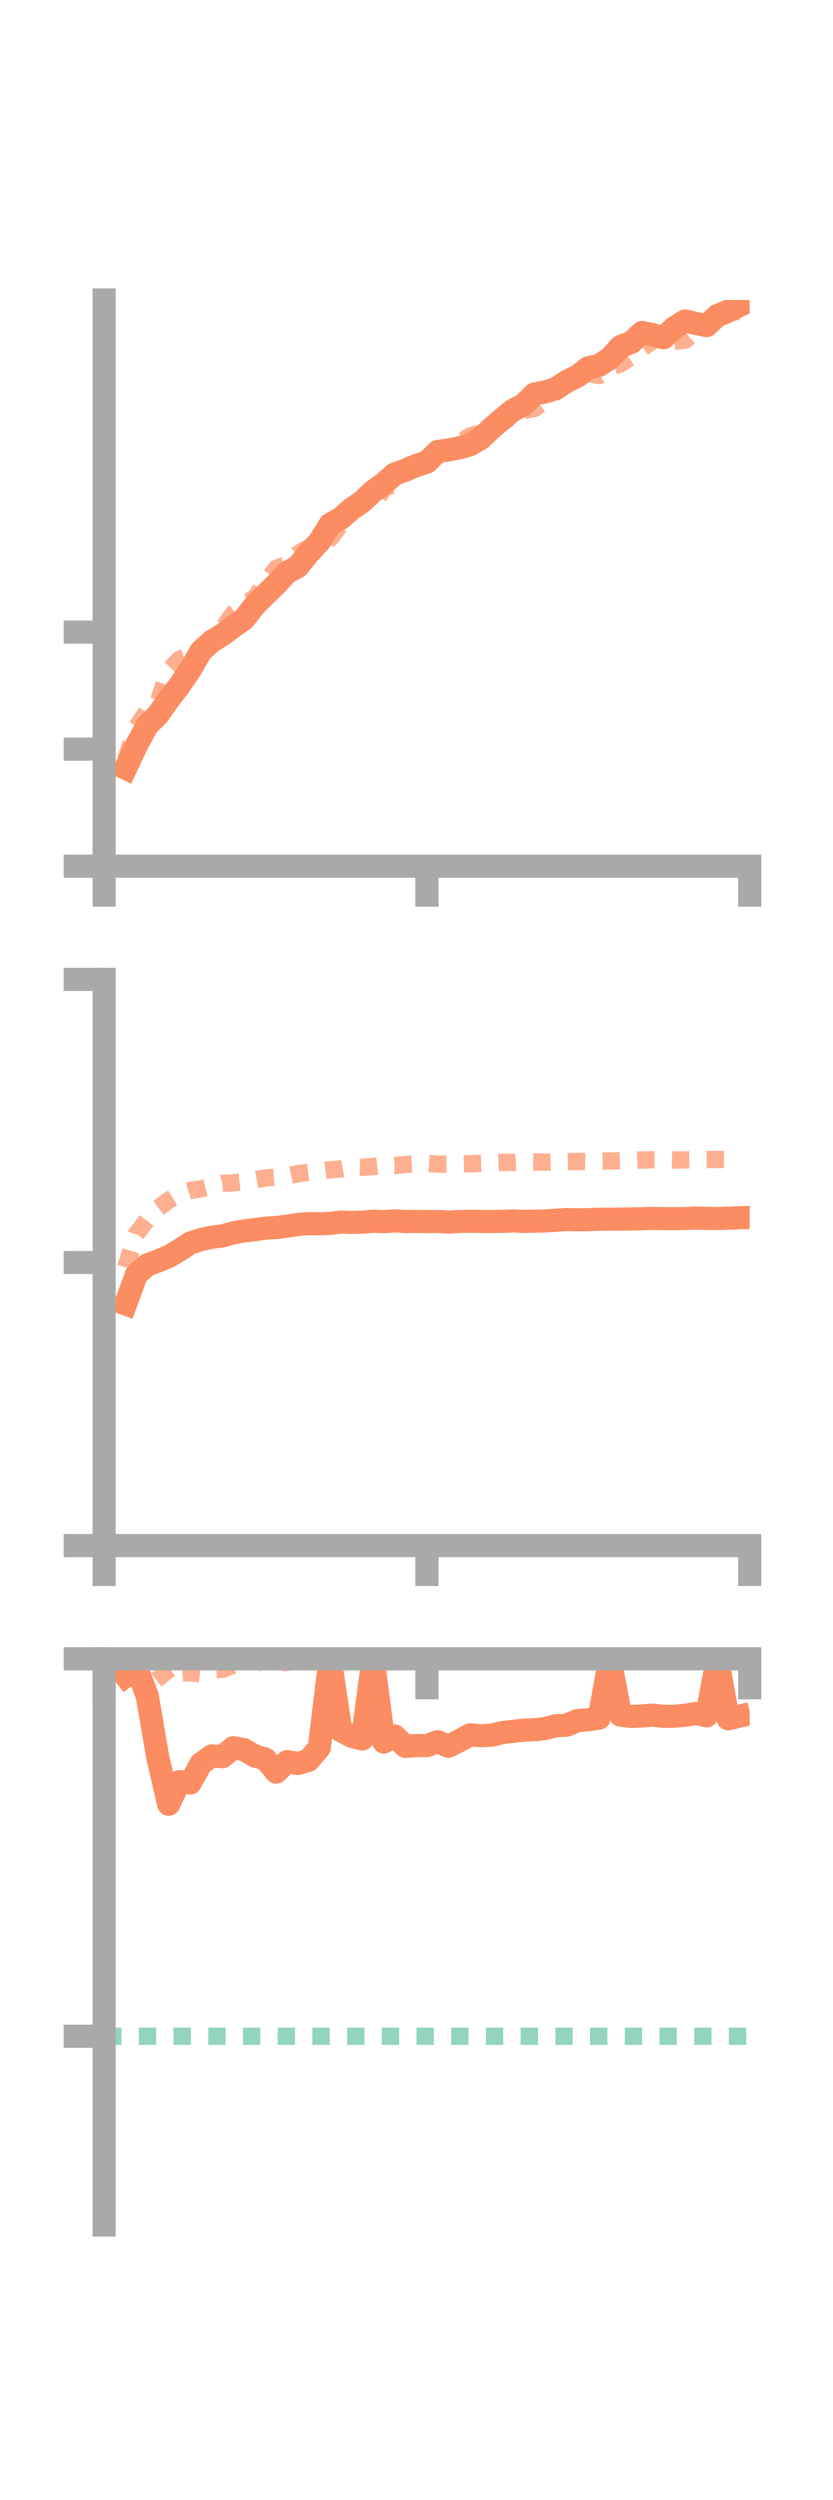 <?xml version="1.0" encoding="utf-8" standalone="no"?>
<!DOCTYPE svg PUBLIC "-//W3C//DTD SVG 1.1//EN"
  "http://www.w3.org/Graphics/SVG/1.1/DTD/svg11.dtd">
<!-- Created with matplotlib (https://matplotlib.org/) -->
<svg height="216pt" version="1.1" viewBox="0 0 72 216" width="72pt" xmlns="http://www.w3.org/2000/svg" xmlns:xlink="http://www.w3.org/1999/xlink">
 <defs>
  <style type="text/css">*{stroke-linecap:butt;stroke-linejoin:round;}</style>
 </defs>
 <g id="figure_1">
  <g id="patch_1">
   <path d="M 0 216 
L 72 216 
L 72 0 
L 0 0 
z
" style="fill:none;"/>
  </g>
  <g id="axes_1">
   <g id="patch_2">
    <path d="M 9 74.838 
L 64.8 74.838 
L 64.8 25.92 
L 9 25.92 
z
" style="fill:none;"/>
   </g>
   <g id="matplotlib.axis_1">
    <g id="xtick_1">
     <g id="line2d_1">
      <defs>
       <path d="M 0 0 
L 0 3.5 
" id="mc265bdac11" style="stroke:#a9a9a9;stroke-width:2;"/>
      </defs>
      <g>
       <use style="fill:#a9a9a9;stroke:#a9a9a9;stroke-width:2;" x="9" xlink:href="#mc265bdac11" y="74.838"/>
      </g>
     </g>
    </g>
    <g id="xtick_2">
     <g id="line2d_2">
      <g>
       <use style="fill:#a9a9a9;stroke:#a9a9a9;stroke-width:2;" x="36.9" xlink:href="#mc265bdac11" y="74.838"/>
      </g>
     </g>
    </g>
    <g id="xtick_3">
     <g id="line2d_3">
      <g>
       <use style="fill:#a9a9a9;stroke:#a9a9a9;stroke-width:2;" x="64.8" xlink:href="#mc265bdac11" y="74.838"/>
      </g>
     </g>
    </g>
   </g>
   <g id="matplotlib.axis_2">
    <g id="ytick_1">
     <g id="line2d_4">
      <defs>
       <path d="M 0 0 
L -3.5 0 
" id="mbbf3eb357d" style="stroke:#a9a9a9;stroke-width:2;"/>
      </defs>
      <g>
       <use style="fill:#a9a9a9;stroke:#a9a9a9;stroke-width:2;" x="9" xlink:href="#mbbf3eb357d" y="74.838"/>
      </g>
     </g>
    </g>
    <g id="ytick_2">
     <g id="line2d_5">
      <g>
       <use style="fill:#a9a9a9;stroke:#a9a9a9;stroke-width:2;" x="9" xlink:href="#mbbf3eb357d" y="64.726"/>
      </g>
     </g>
    </g>
    <g id="ytick_3">
     <g id="line2d_6">
      <g>
       <use style="fill:#a9a9a9;stroke:#a9a9a9;stroke-width:2;" x="9" xlink:href="#mbbf3eb357d" y="54.614"/>
      </g>
     </g>
    </g>
   </g>
   <g id="line2d_7">
    <path clip-path="url(#p77de8e3a5a)" d="M 10.86 66.38 
L 11.79 64.401 
L 12.72 62.688 
L 13.65 61.763 
L 14.58 60.441 
L 15.51 59.231 
L 16.44 57.862 
L 17.37 56.254 
L 18.3 55.412 
L 19.23 54.843 
L 20.16 54.13 
L 21.09 53.493 
L 22.02 52.291 
L 22.95 51.368 
L 23.88 50.467 
L 24.81 49.463 
L 25.74 48.959 
L 26.67 47.799 
L 27.6 46.806 
L 28.53 45.306 
L 29.46 44.784 
L 30.39 43.97 
L 31.32 43.333 
L 32.25 42.443 
L 33.18 41.775 
L 34.11 40.958 
L 35.04 40.618 
L 35.97 40.224 
L 36.9 39.927 
L 37.83 39.012 
L 38.76 38.877 
L 39.69 38.695 
L 40.62 38.434 
L 41.55 37.882 
L 42.48 37.006 
L 43.41 36.201 
L 44.34 35.449 
L 45.27 34.957 
L 46.2 34.039 
L 47.13 33.863 
L 48.06 33.57 
L 48.99 32.952 
L 49.92 32.498 
L 50.85 31.778 
L 51.78 31.567 
L 52.71 30.965 
L 53.64 29.939 
L 54.57 29.58 
L 55.5 28.726 
L 56.43 28.925 
L 57.36 29.179 
L 58.29 28.307 
L 59.22 27.728 
L 60.15 27.949 
L 61.08 28.133 
L 62.01 27.258 
L 62.94 26.892 
L 63.87 26.426 
" style="fill:none;stroke:#fc8d62;stroke-linecap:square;stroke-width:2;"/>
   </g>
   <g id="line2d_8">
    <path clip-path="url(#p77de8e3a5a)" d="M 10.86 65.636 
L 11.79 62.814 
L 12.72 61.471 
L 13.65 60.677 
L 14.58 57.945 
L 15.51 56.956 
L 16.44 56.591 
L 17.37 55.951 
L 18.3 55.369 
L 19.23 54.343 
L 20.16 52.995 
L 21.09 52.247 
L 22.02 51.651 
L 22.95 50.36 
L 23.88 49.105 
L 24.81 48.772 
L 25.74 47.845 
L 26.67 47.339 
L 27.6 46.942 
L 28.53 46.522 
L 29.46 45.322 
L 30.39 44.278 
L 31.32 43.636 
L 32.25 43.607 
L 33.18 42.203 
L 34.11 41.806 
L 35.04 40.954 
L 35.97 40.309 
L 36.9 39.591 
L 37.83 39.339 
L 38.76 38.55 
L 39.69 38.278 
L 40.62 37.664 
L 41.55 37.414 
L 42.48 36.606 
L 43.41 36.566 
L 44.34 35.827 
L 45.27 35.463 
L 46.2 35.292 
L 47.13 34.606 
L 48.06 33.86 
L 48.99 33.135 
L 49.92 32.591 
L 50.85 32.278 
L 51.78 32.45 
L 52.71 31.775 
L 53.64 31.43 
L 54.57 30.835 
L 55.5 30.062 
L 56.43 29.446 
L 57.36 29.921 
L 58.29 29.476 
L 59.22 29.397 
L 60.15 28.562 
L 61.08 28.037 
L 62.01 27.065 
L 62.94 26.979 
L 63.87 26.913 
" style="fill:none;stroke:#fc8d62;stroke-dasharray:1.5,1.5;stroke-dashoffset:0;stroke-opacity:0.7;stroke-width:1.5;"/>
   </g>
   <g id="patch_3">
    <path d="M 9 74.838 
L 9 25.92 
" style="fill:none;stroke:#a9a9a9;stroke-linecap:square;stroke-linejoin:miter;stroke-width:2;"/>
   </g>
   <g id="patch_4">
    <path d="M 64.8 74.838 
L 64.8 25.92 
" style="fill:none;"/>
   </g>
   <g id="patch_5">
    <path d="M 9 74.838 
L 64.8 74.838 
" style="fill:none;stroke:#a9a9a9;stroke-linecap:square;stroke-linejoin:miter;stroke-width:2;"/>
   </g>
   <g id="patch_6">
    <path d="M 9 25.92 
L 64.8 25.92 
" style="fill:none;"/>
   </g>
  </g>
  <g id="axes_2">
   <g id="patch_7">
    <path d="M 9 133.539 
L 64.8 133.539 
L 64.8 84.621 
L 9 84.621 
z
" style="fill:none;"/>
   </g>
   <g id="matplotlib.axis_3">
    <g id="xtick_4">
     <g id="line2d_9">
      <g>
       <use style="fill:#a9a9a9;stroke:#a9a9a9;stroke-width:2;" x="9" xlink:href="#mc265bdac11" y="133.539"/>
      </g>
     </g>
    </g>
    <g id="xtick_5">
     <g id="line2d_10">
      <g>
       <use style="fill:#a9a9a9;stroke:#a9a9a9;stroke-width:2;" x="36.9" xlink:href="#mc265bdac11" y="133.539"/>
      </g>
     </g>
    </g>
    <g id="xtick_6">
     <g id="line2d_11">
      <g>
       <use style="fill:#a9a9a9;stroke:#a9a9a9;stroke-width:2;" x="64.8" xlink:href="#mc265bdac11" y="133.539"/>
      </g>
     </g>
    </g>
   </g>
   <g id="matplotlib.axis_4">
    <g id="ytick_4">
     <g id="line2d_12">
      <g>
       <use style="fill:#a9a9a9;stroke:#a9a9a9;stroke-width:2;" x="9" xlink:href="#mbbf3eb357d" y="133.539"/>
      </g>
     </g>
    </g>
    <g id="ytick_5">
     <g id="line2d_13">
      <g>
       <use style="fill:#a9a9a9;stroke:#a9a9a9;stroke-width:2;" x="9" xlink:href="#mbbf3eb357d" y="109.08"/>
      </g>
     </g>
    </g>
    <g id="ytick_6">
     <g id="line2d_14">
      <g>
       <use style="fill:#a9a9a9;stroke:#a9a9a9;stroke-width:2;" x="9" xlink:href="#mbbf3eb357d" y="84.621"/>
      </g>
     </g>
    </g>
   </g>
   <g id="line2d_15">
    <path clip-path="url(#pfad9475399)" d="M 10.86 112.661 
L 11.79 110.129 
L 12.72 109.288 
L 13.65 108.954 
L 14.58 108.564 
L 15.51 108.016 
L 16.44 107.398 
L 17.37 107.096 
L 18.3 106.895 
L 19.23 106.782 
L 20.16 106.521 
L 21.09 106.352 
L 22.02 106.247 
L 22.95 106.108 
L 23.88 106.059 
L 24.81 105.936 
L 25.74 105.797 
L 26.67 105.717 
L 27.6 105.741 
L 28.53 105.704 
L 29.46 105.586 
L 30.39 105.621 
L 31.32 105.591 
L 32.25 105.516 
L 33.18 105.554 
L 34.11 105.483 
L 35.04 105.543 
L 35.97 105.528 
L 36.9 105.549 
L 37.83 105.535 
L 38.76 105.588 
L 39.69 105.536 
L 40.62 105.513 
L 41.55 105.534 
L 42.48 105.536 
L 43.41 105.529 
L 44.34 105.487 
L 45.27 105.534 
L 46.2 105.51 
L 47.13 105.488 
L 48.06 105.431 
L 48.99 105.366 
L 49.92 105.394 
L 50.85 105.375 
L 51.78 105.343 
L 52.71 105.34 
L 53.64 105.33 
L 54.57 105.317 
L 55.5 105.304 
L 56.43 105.268 
L 57.36 105.291 
L 58.29 105.298 
L 59.22 105.276 
L 60.15 105.239 
L 61.08 105.264 
L 62.01 105.284 
L 62.94 105.251 
L 63.87 105.217 
" style="fill:none;stroke:#fc8d62;stroke-linecap:square;stroke-width:2;"/>
   </g>
   <g id="line2d_16">
    <path clip-path="url(#pfad9475399)" d="M 10.86 109.507 
L 11.79 106.605 
L 12.72 105.379 
L 13.65 104.405 
L 14.58 103.705 
L 15.51 103.132 
L 16.44 102.855 
L 17.37 102.719 
L 18.3 102.491 
L 19.23 102.244 
L 20.16 102.199 
L 21.09 102.097 
L 22.02 101.951 
L 22.95 101.773 
L 23.88 101.708 
L 24.81 101.602 
L 25.74 101.405 
L 26.67 101.293 
L 27.6 101.192 
L 28.53 101.073 
L 29.46 100.992 
L 30.39 100.827 
L 31.32 100.856 
L 32.25 100.783 
L 33.18 100.676 
L 34.11 100.715 
L 35.04 100.611 
L 35.97 100.556 
L 36.9 100.517 
L 37.83 100.581 
L 38.76 100.576 
L 39.69 100.578 
L 40.62 100.552 
L 41.55 100.507 
L 42.48 100.473 
L 43.41 100.432 
L 44.34 100.425 
L 45.27 100.38 
L 46.2 100.386 
L 47.13 100.417 
L 48.06 100.386 
L 48.99 100.377 
L 49.92 100.344 
L 50.85 100.367 
L 51.78 100.322 
L 52.71 100.316 
L 53.64 100.285 
L 54.57 100.254 
L 55.5 100.226 
L 56.43 100.198 
L 57.36 100.192 
L 58.29 100.223 
L 59.22 100.215 
L 60.15 100.201 
L 61.08 100.178 
L 62.01 100.183 
L 62.94 100.183 
L 63.87 100.128 
" style="fill:none;stroke:#fc8d62;stroke-dasharray:1.5,1.5;stroke-dashoffset:0;stroke-opacity:0.7;stroke-width:1.5;"/>
   </g>
   <g id="patch_8">
    <path d="M 9 133.539 
L 9 84.621 
" style="fill:none;stroke:#a9a9a9;stroke-linecap:square;stroke-linejoin:miter;stroke-width:2;"/>
   </g>
   <g id="patch_9">
    <path d="M 64.8 133.539 
L 64.8 84.621 
" style="fill:none;"/>
   </g>
   <g id="patch_10">
    <path d="M 9 133.539 
L 64.8 133.539 
" style="fill:none;stroke:#a9a9a9;stroke-linecap:square;stroke-linejoin:miter;stroke-width:2;"/>
   </g>
   <g id="patch_11">
    <path d="M 9 84.621 
L 64.8 84.621 
" style="fill:none;"/>
   </g>
  </g>
  <g id="axes_3">
   <g id="patch_12">
    <path d="M 9 192.24 
L 64.8 192.24 
L 64.8 143.322 
L 9 143.322 
z
" style="fill:none;"/>
   </g>
   <g id="matplotlib.axis_5">
    <g id="xtick_7">
     <g id="line2d_17">
      <g>
       <use style="fill:#a9a9a9;stroke:#a9a9a9;stroke-width:2;" x="9" xlink:href="#mc265bdac11" y="143.322"/>
      </g>
     </g>
    </g>
    <g id="xtick_8">
     <g id="line2d_18">
      <g>
       <use style="fill:#a9a9a9;stroke:#a9a9a9;stroke-width:2;" x="36.9" xlink:href="#mc265bdac11" y="143.322"/>
      </g>
     </g>
    </g>
    <g id="xtick_9">
     <g id="line2d_19">
      <g>
       <use style="fill:#a9a9a9;stroke:#a9a9a9;stroke-width:2;" x="64.8" xlink:href="#mc265bdac11" y="143.322"/>
      </g>
     </g>
    </g>
   </g>
   <g id="matplotlib.axis_6">
    <g id="ytick_7">
     <g id="line2d_20">
      <g>
       <use style="fill:#a9a9a9;stroke:#a9a9a9;stroke-width:2;" x="9" xlink:href="#mbbf3eb357d" y="143.322"/>
      </g>
     </g>
    </g>
    <g id="ytick_8">
     <g id="line2d_21">
      <g>
       <use style="fill:#a9a9a9;stroke:#a9a9a9;stroke-width:2;" x="9" xlink:href="#mbbf3eb357d" y="175.934"/>
      </g>
     </g>
    </g>
   </g>
   <g id="line2d_22">
    <path clip-path="url(#pec2973392b)" d="M 10.86 144.806 
L 11.79 144.069 
L 12.72 146.502 
L 13.65 151.891 
L 14.58 155.887 
L 15.51 153.932 
L 16.44 154.051 
L 17.37 152.387 
L 18.3 151.712 
L 19.23 151.78 
L 20.16 151.004 
L 21.09 151.167 
L 22.02 151.719 
L 22.95 151.984 
L 23.88 153.111 
L 24.81 152.203 
L 25.74 152.365 
L 26.67 152.097 
L 27.6 150.992 
L 28.53 143.322 
L 29.46 149.526 
L 30.39 150.009 
L 31.32 150.252 
L 32.25 143.322 
L 33.18 150.513 
L 34.11 149.991 
L 35.04 150.887 
L 35.97 150.815 
L 36.9 150.82 
L 37.83 150.482 
L 38.76 150.879 
L 39.69 150.408 
L 40.62 149.896 
L 41.55 149.966 
L 42.48 149.924 
L 43.41 149.695 
L 44.34 149.588 
L 45.27 149.486 
L 46.2 149.447 
L 47.13 149.341 
L 48.06 149.102 
L 48.99 149.053 
L 49.92 148.655 
L 50.85 148.584 
L 51.78 148.447 
L 52.71 143.322 
L 53.64 148.187 
L 54.57 148.302 
L 55.5 148.26 
L 56.43 148.186 
L 57.36 148.291 
L 58.29 148.284 
L 59.22 148.2 
L 60.15 148.04 
L 61.08 148.243 
L 62.01 143.322 
L 62.94 148.501 
L 63.87 148.285 
" style="fill:none;stroke:#fc8d62;stroke-linecap:square;stroke-width:2;"/>
   </g>
   <g id="line2d_23">
    <path clip-path="url(#pec2973392b)" d="M 10.86 143.323 
L 11.79 143.678 
L 12.72 143.506 
L 13.65 144.112 
L 14.58 145.29 
L 15.51 144.569 
L 16.44 144.52 
L 17.37 144.618 
L 18.3 144.256 
L 19.23 144.234 
L 20.16 143.876 
L 21.09 143.322 
L 22.02 143.322 
L 22.95 143.771 
L 23.88 143.716 
L 24.81 143.626 
L 25.74 143.419 
L 26.67 143.565 
L 27.6 143.393 
L 28.53 143.355 
L 29.46 143.36 
L 30.39 143.362 
L 31.32 143.376 
L 32.25 143.358 
L 33.18 143.328 
L 34.11 143.33 
L 35.04 143.332 
L 35.97 143.334 
L 36.9 143.328 
L 37.83 143.322 
L 38.76 143.345 
L 39.69 143.368 
L 40.62 143.351 
L 41.55 143.353 
L 42.48 143.35 
L 43.41 143.339 
L 44.34 143.338 
L 45.27 143.323 
L 46.2 143.324 
L 47.13 143.324 
L 48.06 143.325 
L 48.99 143.322 
L 49.92 143.327 
L 50.85 143.333 
L 51.78 143.331 
L 52.71 143.325 
L 53.64 143.322 
L 54.57 143.322 
L 55.5 143.325 
L 56.43 143.322 
L 57.36 143.322 
L 58.29 143.323 
L 59.22 143.322 
L 60.15 143.322 
L 61.08 143.322 
L 62.01 143.323 
L 62.94 143.324 
L 63.87 143.323 
" style="fill:none;stroke:#fc8d62;stroke-dasharray:1.5,1.5;stroke-dashoffset:0;stroke-opacity:0.7;stroke-width:1.5;"/>
   </g>
   <g id="line2d_24">
    <path clip-path="url(#pec2973392b)" d="M 9 175.934 
L 64.8 175.934 
" style="fill:none;stroke:#66c2a5;stroke-dasharray:1.5,1.5;stroke-dashoffset:0;stroke-opacity:0.7;stroke-width:1.5;"/>
   </g>
   <g id="patch_13">
    <path d="M 9 192.24 
L 9 143.322 
" style="fill:none;stroke:#a9a9a9;stroke-linecap:square;stroke-linejoin:miter;stroke-width:2;"/>
   </g>
   <g id="patch_14">
    <path d="M 64.8 192.24 
L 64.8 143.322 
" style="fill:none;"/>
   </g>
   <g id="patch_15">
    <path d="M 9 143.322 
L 64.8 143.322 
" style="fill:none;stroke:#a9a9a9;stroke-linecap:square;stroke-linejoin:miter;stroke-width:2;"/>
   </g>
   <g id="patch_16">
    <path d="M 9 143.322 
L 64.8 143.322 
" style="fill:none;"/>
   </g>
  </g>
 </g>
 <defs>
  <clipPath id="p77de8e3a5a">
   <rect height="48.918" width="55.8" x="9" y="25.92"/>
  </clipPath>
  <clipPath id="pfad9475399">
   <rect height="48.918" width="55.8" x="9" y="84.621"/>
  </clipPath>
  <clipPath id="pec2973392b">
   <rect height="48.918" width="55.8" x="9" y="143.322"/>
  </clipPath>
 </defs>
</svg>
